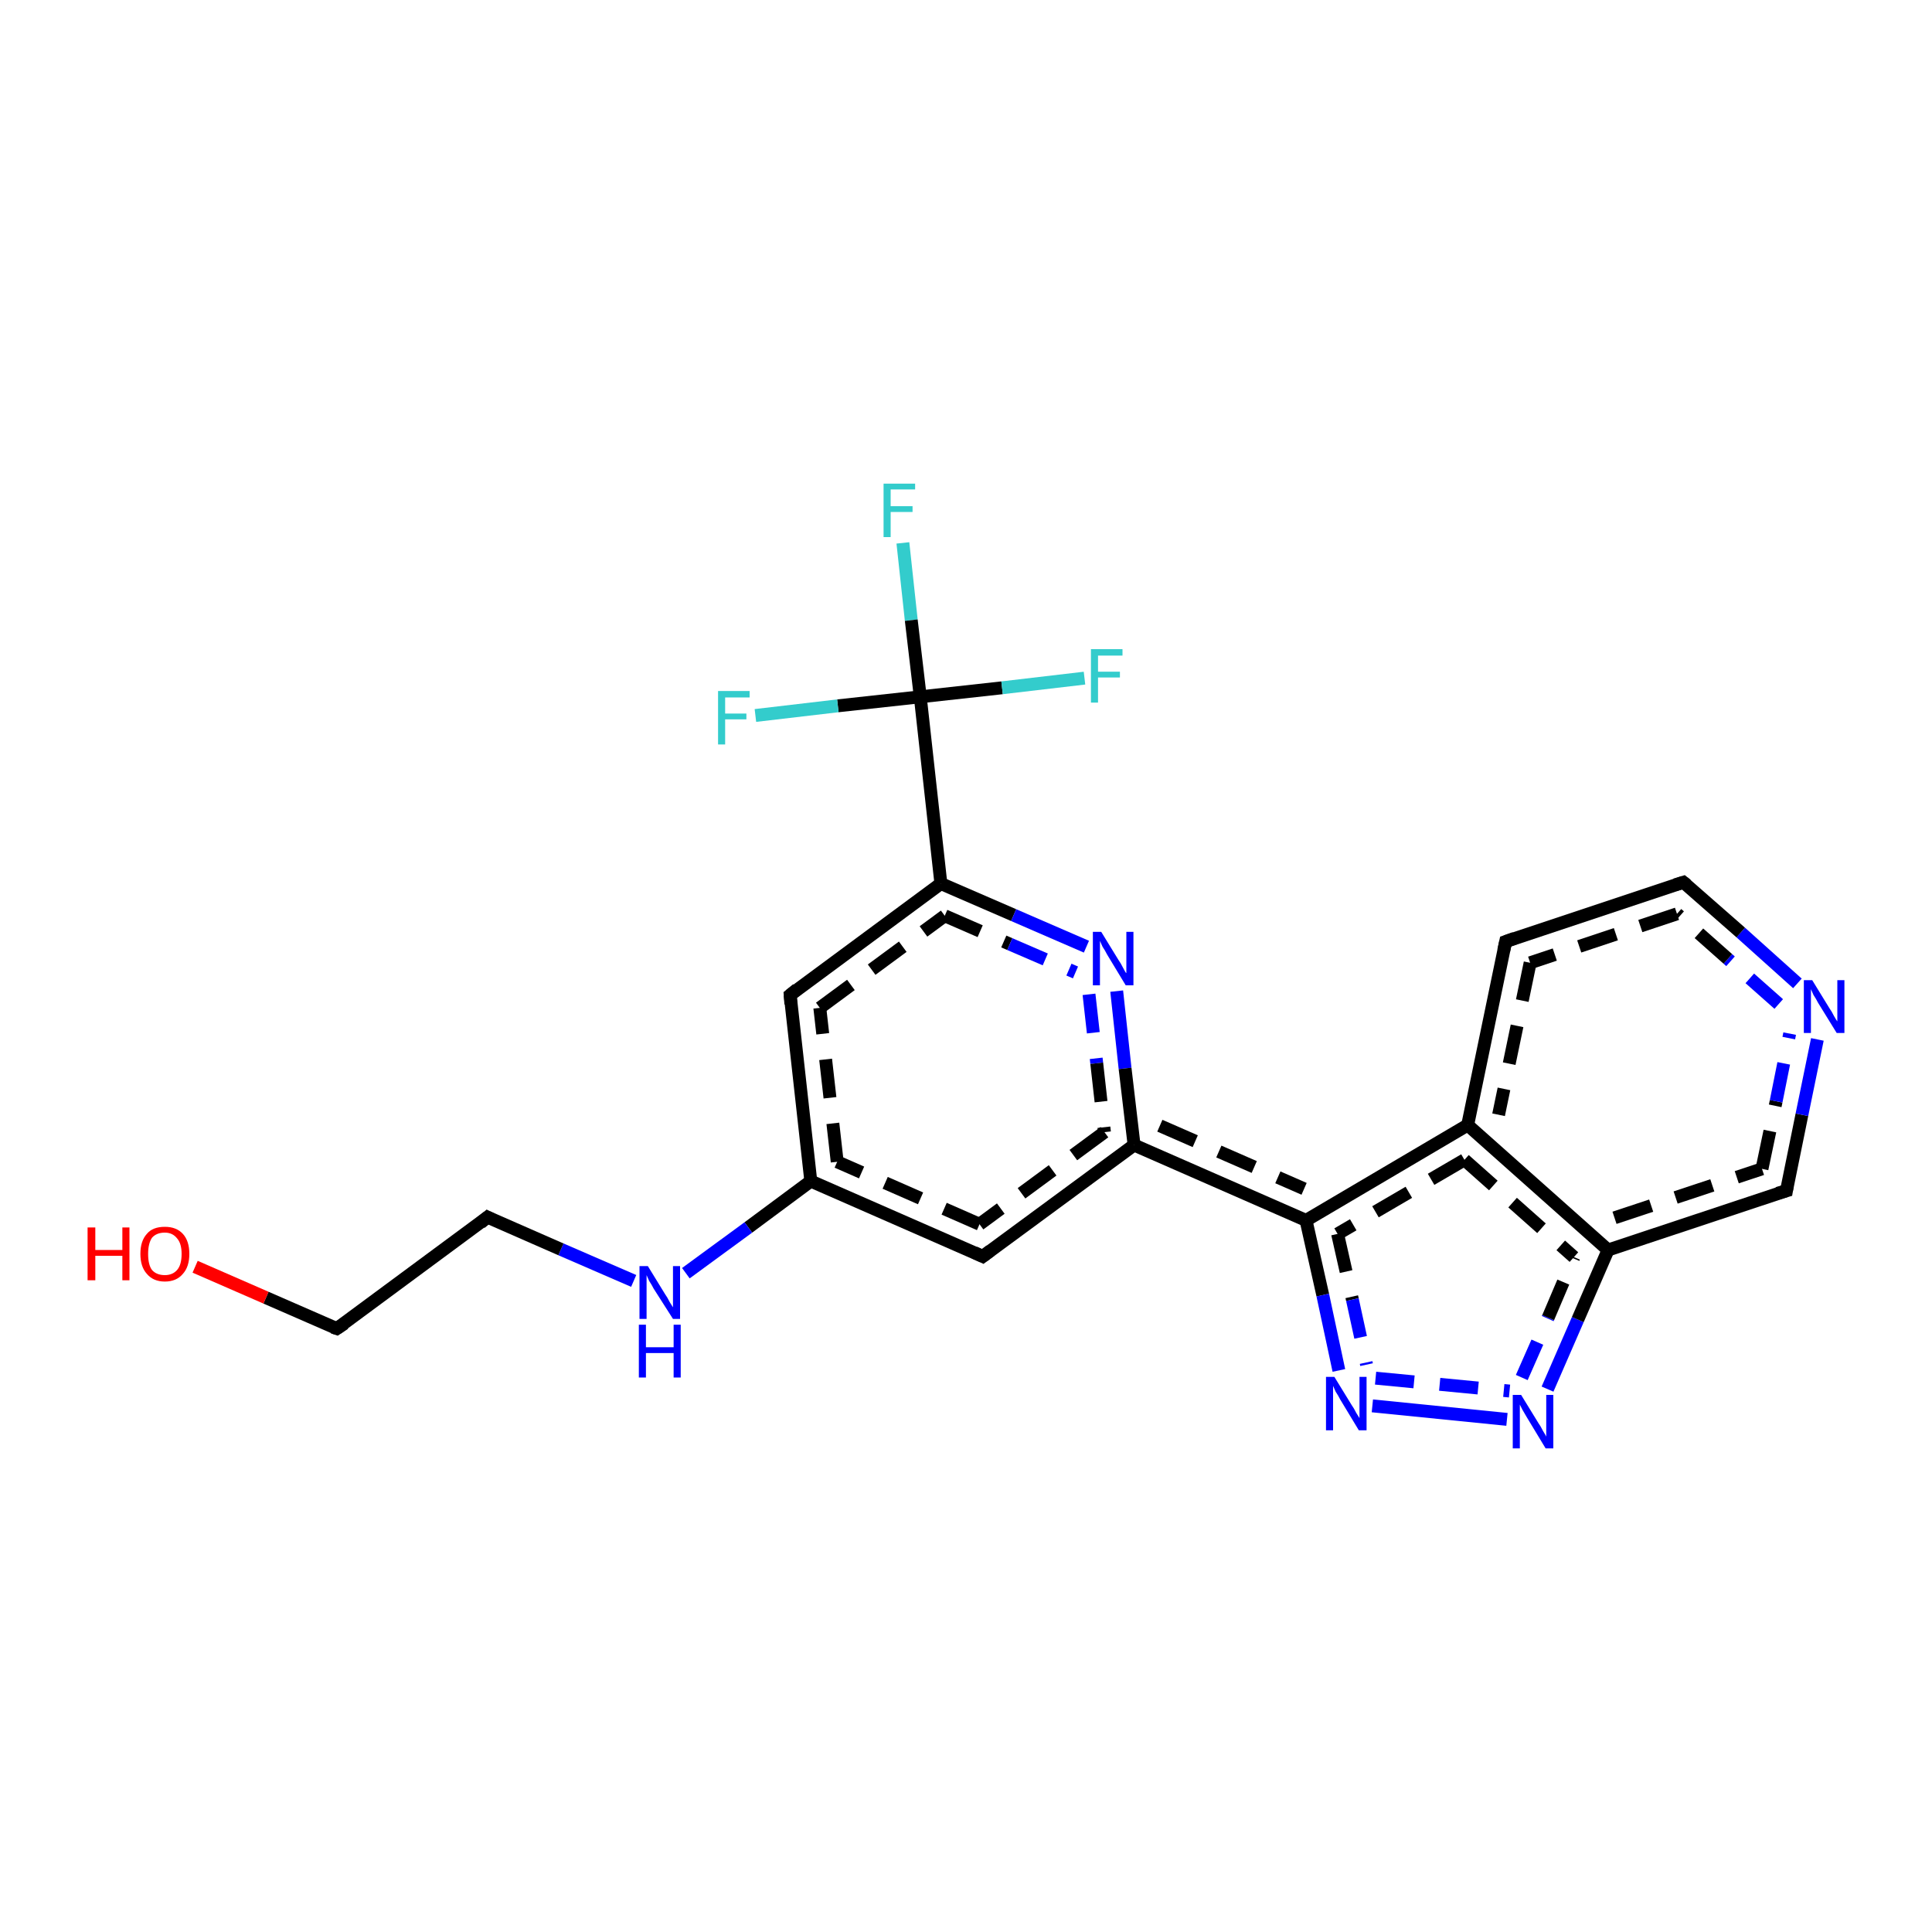 <?xml version='1.0' encoding='iso-8859-1'?>
<svg version='1.1' baseProfile='full'
              xmlns='http://www.w3.org/2000/svg'
                      xmlns:rdkit='http://www.rdkit.org/xml'
                      xmlns:xlink='http://www.w3.org/1999/xlink'
                  xml:space='preserve'
width='300px' height='300px' viewBox='0 0 300 300'>
<!-- END OF HEADER -->
<rect style='opacity:1.0;fill:#FFFFFF;stroke:none' width='300.0' height='300.0' x='0.0' y='0.0'> </rect>
<path class='bond-0 atom-0 atom-1' d='M 140.2,84.3 L 141.5,96.3' style='fill:none;fill-rule:evenodd;stroke:#33CCCC;stroke-width:2.0px;stroke-linecap:butt;stroke-linejoin:miter;stroke-opacity:1' />
<path class='bond-0 atom-0 atom-1' d='M 141.5,96.3 L 142.9,108.2' style='fill:none;fill-rule:evenodd;stroke:#000000;stroke-width:2.0px;stroke-linecap:butt;stroke-linejoin:miter;stroke-opacity:1' />
<path class='bond-1 atom-1 atom-2' d='M 142.9,108.2 L 155.6,106.8' style='fill:none;fill-rule:evenodd;stroke:#000000;stroke-width:2.0px;stroke-linecap:butt;stroke-linejoin:miter;stroke-opacity:1' />
<path class='bond-1 atom-1 atom-2' d='M 155.6,106.8 L 168.4,105.3' style='fill:none;fill-rule:evenodd;stroke:#33CCCC;stroke-width:2.0px;stroke-linecap:butt;stroke-linejoin:miter;stroke-opacity:1' />
<path class='bond-2 atom-1 atom-3' d='M 142.9,108.2 L 130.1,109.6' style='fill:none;fill-rule:evenodd;stroke:#000000;stroke-width:2.0px;stroke-linecap:butt;stroke-linejoin:miter;stroke-opacity:1' />
<path class='bond-2 atom-1 atom-3' d='M 130.1,109.6 L 117.3,111.1' style='fill:none;fill-rule:evenodd;stroke:#33CCCC;stroke-width:2.0px;stroke-linecap:butt;stroke-linejoin:miter;stroke-opacity:1' />
<path class='bond-3 atom-1 atom-4' d='M 142.9,108.2 L 146.1,137.2' style='fill:none;fill-rule:evenodd;stroke:#000000;stroke-width:2.0px;stroke-linecap:butt;stroke-linejoin:miter;stroke-opacity:1' />
<path class='bond-4 atom-4 atom-5' d='M 146.1,137.2 L 157.4,142.1' style='fill:none;fill-rule:evenodd;stroke:#000000;stroke-width:2.0px;stroke-linecap:butt;stroke-linejoin:miter;stroke-opacity:1' />
<path class='bond-4 atom-4 atom-5' d='M 157.4,142.1 L 168.7,147.0' style='fill:none;fill-rule:evenodd;stroke:#0000FF;stroke-width:2.0px;stroke-linecap:butt;stroke-linejoin:miter;stroke-opacity:1' />
<path class='bond-4 atom-4 atom-5' d='M 146.7,142.2 L 156.8,146.6' style='fill:none;fill-rule:evenodd;stroke:#000000;stroke-width:2.0px;stroke-linecap:butt;stroke-linejoin:miter;stroke-opacity:1;stroke-dasharray:6,4' />
<path class='bond-4 atom-4 atom-5' d='M 156.8,146.6 L 167.0,151.0' style='fill:none;fill-rule:evenodd;stroke:#0000FF;stroke-width:2.0px;stroke-linecap:butt;stroke-linejoin:miter;stroke-opacity:1;stroke-dasharray:6,4' />
<path class='bond-5 atom-5 atom-6' d='M 173.4,153.9 L 174.7,165.9' style='fill:none;fill-rule:evenodd;stroke:#0000FF;stroke-width:2.0px;stroke-linecap:butt;stroke-linejoin:miter;stroke-opacity:1' />
<path class='bond-5 atom-5 atom-6' d='M 174.7,165.9 L 176.1,177.8' style='fill:none;fill-rule:evenodd;stroke:#000000;stroke-width:2.0px;stroke-linecap:butt;stroke-linejoin:miter;stroke-opacity:1' />
<path class='bond-5 atom-5 atom-6' d='M 169.1,154.4 L 170.3,165.1' style='fill:none;fill-rule:evenodd;stroke:#0000FF;stroke-width:2.0px;stroke-linecap:butt;stroke-linejoin:miter;stroke-opacity:1;stroke-dasharray:6,4' />
<path class='bond-5 atom-5 atom-6' d='M 170.3,165.1 L 171.5,175.8' style='fill:none;fill-rule:evenodd;stroke:#000000;stroke-width:2.0px;stroke-linecap:butt;stroke-linejoin:miter;stroke-opacity:1;stroke-dasharray:6,4' />
<path class='bond-6 atom-6 atom-7' d='M 176.1,177.8 L 202.8,189.5' style='fill:none;fill-rule:evenodd;stroke:#000000;stroke-width:2.0px;stroke-linecap:butt;stroke-linejoin:miter;stroke-opacity:1' />
<path class='bond-6 atom-6 atom-7' d='M 180.1,174.8 L 202.5,184.6' style='fill:none;fill-rule:evenodd;stroke:#000000;stroke-width:2.0px;stroke-linecap:butt;stroke-linejoin:miter;stroke-opacity:1;stroke-dasharray:6,4' />
<path class='bond-7 atom-7 atom-8' d='M 202.8,189.5 L 205.4,201.1' style='fill:none;fill-rule:evenodd;stroke:#000000;stroke-width:2.0px;stroke-linecap:butt;stroke-linejoin:miter;stroke-opacity:1' />
<path class='bond-7 atom-7 atom-8' d='M 205.4,201.1 L 207.9,212.8' style='fill:none;fill-rule:evenodd;stroke:#0000FF;stroke-width:2.0px;stroke-linecap:butt;stroke-linejoin:miter;stroke-opacity:1' />
<path class='bond-7 atom-7 atom-8' d='M 207.7,191.6 L 210.0,201.8' style='fill:none;fill-rule:evenodd;stroke:#000000;stroke-width:2.0px;stroke-linecap:butt;stroke-linejoin:miter;stroke-opacity:1;stroke-dasharray:6,4' />
<path class='bond-7 atom-7 atom-8' d='M 210.0,201.8 L 212.2,211.9' style='fill:none;fill-rule:evenodd;stroke:#0000FF;stroke-width:2.0px;stroke-linecap:butt;stroke-linejoin:miter;stroke-opacity:1;stroke-dasharray:6,4' />
<path class='bond-8 atom-8 atom-9' d='M 213.1,218.3 L 234.0,220.4' style='fill:none;fill-rule:evenodd;stroke:#0000FF;stroke-width:2.0px;stroke-linecap:butt;stroke-linejoin:miter;stroke-opacity:1' />
<path class='bond-8 atom-8 atom-9' d='M 213.6,214.0 L 234.4,216.0' style='fill:none;fill-rule:evenodd;stroke:#0000FF;stroke-width:2.0px;stroke-linecap:butt;stroke-linejoin:miter;stroke-opacity:1;stroke-dasharray:6,4' />
<path class='bond-9 atom-9 atom-10' d='M 240.3,215.7 L 245.0,204.9' style='fill:none;fill-rule:evenodd;stroke:#0000FF;stroke-width:2.0px;stroke-linecap:butt;stroke-linejoin:miter;stroke-opacity:1' />
<path class='bond-9 atom-9 atom-10' d='M 245.0,204.9 L 249.7,194.1' style='fill:none;fill-rule:evenodd;stroke:#000000;stroke-width:2.0px;stroke-linecap:butt;stroke-linejoin:miter;stroke-opacity:1' />
<path class='bond-9 atom-9 atom-10' d='M 236.3,213.9 L 240.4,204.6' style='fill:none;fill-rule:evenodd;stroke:#0000FF;stroke-width:2.0px;stroke-linecap:butt;stroke-linejoin:miter;stroke-opacity:1;stroke-dasharray:6,4' />
<path class='bond-9 atom-9 atom-10' d='M 240.4,204.6 L 244.4,195.2' style='fill:none;fill-rule:evenodd;stroke:#000000;stroke-width:2.0px;stroke-linecap:butt;stroke-linejoin:miter;stroke-opacity:1;stroke-dasharray:6,4' />
<path class='bond-10 atom-10 atom-11' d='M 249.7,194.1 L 277.4,184.9' style='fill:none;fill-rule:evenodd;stroke:#000000;stroke-width:2.0px;stroke-linecap:butt;stroke-linejoin:miter;stroke-opacity:1' />
<path class='bond-10 atom-10 atom-11' d='M 250.7,189.1 L 273.6,181.5' style='fill:none;fill-rule:evenodd;stroke:#000000;stroke-width:2.0px;stroke-linecap:butt;stroke-linejoin:miter;stroke-opacity:1;stroke-dasharray:6,4' />
<path class='bond-11 atom-11 atom-12' d='M 277.4,184.9 L 279.8,173.1' style='fill:none;fill-rule:evenodd;stroke:#000000;stroke-width:2.0px;stroke-linecap:butt;stroke-linejoin:miter;stroke-opacity:1' />
<path class='bond-11 atom-11 atom-12' d='M 279.8,173.1 L 282.2,161.4' style='fill:none;fill-rule:evenodd;stroke:#0000FF;stroke-width:2.0px;stroke-linecap:butt;stroke-linejoin:miter;stroke-opacity:1' />
<path class='bond-11 atom-11 atom-12' d='M 273.6,181.5 L 275.8,171.0' style='fill:none;fill-rule:evenodd;stroke:#000000;stroke-width:2.0px;stroke-linecap:butt;stroke-linejoin:miter;stroke-opacity:1;stroke-dasharray:6,4' />
<path class='bond-11 atom-11 atom-12' d='M 275.8,171.0 L 277.9,160.5' style='fill:none;fill-rule:evenodd;stroke:#0000FF;stroke-width:2.0px;stroke-linecap:butt;stroke-linejoin:miter;stroke-opacity:1;stroke-dasharray:6,4' />
<path class='bond-12 atom-12 atom-13' d='M 279.1,152.7 L 270.3,144.8' style='fill:none;fill-rule:evenodd;stroke:#0000FF;stroke-width:2.0px;stroke-linecap:butt;stroke-linejoin:miter;stroke-opacity:1' />
<path class='bond-12 atom-12 atom-13' d='M 270.3,144.8 L 261.4,137.0' style='fill:none;fill-rule:evenodd;stroke:#000000;stroke-width:2.0px;stroke-linecap:butt;stroke-linejoin:miter;stroke-opacity:1' />
<path class='bond-12 atom-12 atom-13' d='M 276.2,155.9 L 268.3,148.9' style='fill:none;fill-rule:evenodd;stroke:#0000FF;stroke-width:2.0px;stroke-linecap:butt;stroke-linejoin:miter;stroke-opacity:1;stroke-dasharray:6,4' />
<path class='bond-12 atom-12 atom-13' d='M 268.3,148.9 L 260.4,141.9' style='fill:none;fill-rule:evenodd;stroke:#000000;stroke-width:2.0px;stroke-linecap:butt;stroke-linejoin:miter;stroke-opacity:1;stroke-dasharray:6,4' />
<path class='bond-13 atom-13 atom-14' d='M 261.4,137.0 L 233.8,146.2' style='fill:none;fill-rule:evenodd;stroke:#000000;stroke-width:2.0px;stroke-linecap:butt;stroke-linejoin:miter;stroke-opacity:1' />
<path class='bond-13 atom-13 atom-14' d='M 260.4,141.9 L 237.6,149.5' style='fill:none;fill-rule:evenodd;stroke:#000000;stroke-width:2.0px;stroke-linecap:butt;stroke-linejoin:miter;stroke-opacity:1;stroke-dasharray:6,4' />
<path class='bond-14 atom-14 atom-15' d='M 233.8,146.2 L 227.9,174.7' style='fill:none;fill-rule:evenodd;stroke:#000000;stroke-width:2.0px;stroke-linecap:butt;stroke-linejoin:miter;stroke-opacity:1' />
<path class='bond-14 atom-14 atom-15' d='M 237.6,149.5 L 232.7,173.1' style='fill:none;fill-rule:evenodd;stroke:#000000;stroke-width:2.0px;stroke-linecap:butt;stroke-linejoin:miter;stroke-opacity:1;stroke-dasharray:6,4' />
<path class='bond-15 atom-6 atom-16' d='M 176.1,177.8 L 152.6,195.1' style='fill:none;fill-rule:evenodd;stroke:#000000;stroke-width:2.0px;stroke-linecap:butt;stroke-linejoin:miter;stroke-opacity:1' />
<path class='bond-15 atom-6 atom-16' d='M 171.5,175.8 L 152.1,190.1' style='fill:none;fill-rule:evenodd;stroke:#000000;stroke-width:2.0px;stroke-linecap:butt;stroke-linejoin:miter;stroke-opacity:1;stroke-dasharray:6,4' />
<path class='bond-16 atom-16 atom-17' d='M 152.6,195.1 L 125.9,183.4' style='fill:none;fill-rule:evenodd;stroke:#000000;stroke-width:2.0px;stroke-linecap:butt;stroke-linejoin:miter;stroke-opacity:1' />
<path class='bond-16 atom-16 atom-17' d='M 152.1,190.1 L 130.0,180.4' style='fill:none;fill-rule:evenodd;stroke:#000000;stroke-width:2.0px;stroke-linecap:butt;stroke-linejoin:miter;stroke-opacity:1;stroke-dasharray:6,4' />
<path class='bond-17 atom-17 atom-18' d='M 125.9,183.4 L 116.2,190.6' style='fill:none;fill-rule:evenodd;stroke:#000000;stroke-width:2.0px;stroke-linecap:butt;stroke-linejoin:miter;stroke-opacity:1' />
<path class='bond-17 atom-17 atom-18' d='M 116.2,190.6 L 106.5,197.7' style='fill:none;fill-rule:evenodd;stroke:#0000FF;stroke-width:2.0px;stroke-linecap:butt;stroke-linejoin:miter;stroke-opacity:1' />
<path class='bond-18 atom-18 atom-19' d='M 98.4,198.9 L 87.1,194.0' style='fill:none;fill-rule:evenodd;stroke:#0000FF;stroke-width:2.0px;stroke-linecap:butt;stroke-linejoin:miter;stroke-opacity:1' />
<path class='bond-18 atom-18 atom-19' d='M 87.1,194.0 L 75.7,189.0' style='fill:none;fill-rule:evenodd;stroke:#000000;stroke-width:2.0px;stroke-linecap:butt;stroke-linejoin:miter;stroke-opacity:1' />
<path class='bond-19 atom-19 atom-20' d='M 75.7,189.0 L 52.3,206.3' style='fill:none;fill-rule:evenodd;stroke:#000000;stroke-width:2.0px;stroke-linecap:butt;stroke-linejoin:miter;stroke-opacity:1' />
<path class='bond-20 atom-20 atom-21' d='M 52.3,206.3 L 41.3,201.5' style='fill:none;fill-rule:evenodd;stroke:#000000;stroke-width:2.0px;stroke-linecap:butt;stroke-linejoin:miter;stroke-opacity:1' />
<path class='bond-20 atom-20 atom-21' d='M 41.3,201.5 L 30.3,196.7' style='fill:none;fill-rule:evenodd;stroke:#FF0000;stroke-width:2.0px;stroke-linecap:butt;stroke-linejoin:miter;stroke-opacity:1' />
<path class='bond-21 atom-17 atom-22' d='M 125.9,183.4 L 122.7,154.5' style='fill:none;fill-rule:evenodd;stroke:#000000;stroke-width:2.0px;stroke-linecap:butt;stroke-linejoin:miter;stroke-opacity:1' />
<path class='bond-21 atom-17 atom-22' d='M 130.0,180.4 L 127.3,156.5' style='fill:none;fill-rule:evenodd;stroke:#000000;stroke-width:2.0px;stroke-linecap:butt;stroke-linejoin:miter;stroke-opacity:1;stroke-dasharray:6,4' />
<path class='bond-22 atom-15 atom-10' d='M 227.9,174.7 L 249.7,194.1' style='fill:none;fill-rule:evenodd;stroke:#000000;stroke-width:2.0px;stroke-linecap:butt;stroke-linejoin:miter;stroke-opacity:1' />
<path class='bond-22 atom-15 atom-10' d='M 227.4,180.1 L 244.4,195.2' style='fill:none;fill-rule:evenodd;stroke:#000000;stroke-width:2.0px;stroke-linecap:butt;stroke-linejoin:miter;stroke-opacity:1;stroke-dasharray:6,4' />
<path class='bond-23 atom-15 atom-7' d='M 227.9,174.7 L 202.8,189.5' style='fill:none;fill-rule:evenodd;stroke:#000000;stroke-width:2.0px;stroke-linecap:butt;stroke-linejoin:miter;stroke-opacity:1' />
<path class='bond-23 atom-15 atom-7' d='M 227.4,180.1 L 207.7,191.6' style='fill:none;fill-rule:evenodd;stroke:#000000;stroke-width:2.0px;stroke-linecap:butt;stroke-linejoin:miter;stroke-opacity:1;stroke-dasharray:6,4' />
<path class='bond-24 atom-22 atom-4' d='M 122.7,154.5 L 146.1,137.2' style='fill:none;fill-rule:evenodd;stroke:#000000;stroke-width:2.0px;stroke-linecap:butt;stroke-linejoin:miter;stroke-opacity:1' />
<path class='bond-24 atom-22 atom-4' d='M 127.3,156.5 L 146.7,142.2' style='fill:none;fill-rule:evenodd;stroke:#000000;stroke-width:2.0px;stroke-linecap:butt;stroke-linejoin:miter;stroke-opacity:1;stroke-dasharray:6,4' />
<path d='M 276.0,185.3 L 277.4,184.9 L 277.5,184.3' style='fill:none;stroke:#000000;stroke-width:2.0px;stroke-linecap:butt;stroke-linejoin:miter;stroke-opacity:1;' />
<path d='M 261.9,137.4 L 261.4,137.0 L 260.1,137.4' style='fill:none;stroke:#000000;stroke-width:2.0px;stroke-linecap:butt;stroke-linejoin:miter;stroke-opacity:1;' />
<path d='M 235.2,145.7 L 233.8,146.2 L 233.5,147.6' style='fill:none;stroke:#000000;stroke-width:2.0px;stroke-linecap:butt;stroke-linejoin:miter;stroke-opacity:1;' />
<path d='M 153.8,194.2 L 152.6,195.1 L 151.3,194.5' style='fill:none;stroke:#000000;stroke-width:2.0px;stroke-linecap:butt;stroke-linejoin:miter;stroke-opacity:1;' />
<path d='M 76.3,189.3 L 75.7,189.0 L 74.6,189.9' style='fill:none;stroke:#000000;stroke-width:2.0px;stroke-linecap:butt;stroke-linejoin:miter;stroke-opacity:1;' />
<path d='M 53.5,205.5 L 52.3,206.3 L 51.7,206.1' style='fill:none;stroke:#000000;stroke-width:2.0px;stroke-linecap:butt;stroke-linejoin:miter;stroke-opacity:1;' />
<path d='M 122.8,155.9 L 122.7,154.5 L 123.8,153.6' style='fill:none;stroke:#000000;stroke-width:2.0px;stroke-linecap:butt;stroke-linejoin:miter;stroke-opacity:1;' />
<path class='atom-0' d='M 137.2 75.1
L 142.1 75.1
L 142.1 76.0
L 138.3 76.0
L 138.3 78.6
L 141.7 78.6
L 141.7 79.5
L 138.3 79.5
L 138.3 83.4
L 137.2 83.4
L 137.2 75.1
' fill='#33CCCC'/>
<path class='atom-2' d='M 169.4 100.8
L 174.3 100.8
L 174.3 101.8
L 170.5 101.8
L 170.5 104.3
L 173.9 104.3
L 173.9 105.2
L 170.5 105.2
L 170.5 109.1
L 169.4 109.1
L 169.4 100.8
' fill='#33CCCC'/>
<path class='atom-3' d='M 111.5 107.3
L 116.4 107.3
L 116.4 108.3
L 112.6 108.3
L 112.6 110.8
L 115.9 110.8
L 115.9 111.7
L 112.6 111.7
L 112.6 115.6
L 111.5 115.6
L 111.5 107.3
' fill='#33CCCC'/>
<path class='atom-5' d='M 171.0 144.7
L 173.7 149.1
Q 174.0 149.5, 174.4 150.3
Q 174.8 151.1, 174.9 151.1
L 174.9 144.7
L 176.0 144.7
L 176.0 153.0
L 174.8 153.0
L 171.9 148.2
Q 171.6 147.6, 171.2 147.0
Q 170.9 146.3, 170.8 146.1
L 170.8 153.0
L 169.7 153.0
L 169.7 144.7
L 171.0 144.7
' fill='#0000FF'/>
<path class='atom-8' d='M 207.2 213.8
L 209.9 218.2
Q 210.2 218.6, 210.6 219.4
Q 211.1 220.2, 211.1 220.2
L 211.1 213.8
L 212.2 213.8
L 212.2 222.1
L 211.0 222.1
L 208.1 217.3
Q 207.8 216.7, 207.4 216.1
Q 207.1 215.4, 207.0 215.2
L 207.0 222.1
L 205.9 222.1
L 205.9 213.8
L 207.2 213.8
' fill='#0000FF'/>
<path class='atom-9' d='M 236.2 216.6
L 238.9 221.0
Q 239.2 221.4, 239.6 222.2
Q 240.1 223.0, 240.1 223.1
L 240.1 216.6
L 241.2 216.6
L 241.2 224.9
L 240.0 224.9
L 237.1 220.1
Q 236.8 219.6, 236.4 218.9
Q 236.1 218.3, 236.0 218.1
L 236.0 224.9
L 234.9 224.9
L 234.9 216.6
L 236.2 216.6
' fill='#0000FF'/>
<path class='atom-12' d='M 281.4 152.2
L 284.1 156.6
Q 284.4 157.0, 284.8 157.8
Q 285.2 158.5, 285.3 158.6
L 285.3 152.2
L 286.4 152.2
L 286.4 160.4
L 285.2 160.4
L 282.3 155.7
Q 282.0 155.1, 281.6 154.5
Q 281.3 153.8, 281.2 153.6
L 281.2 160.4
L 280.1 160.4
L 280.1 152.2
L 281.4 152.2
' fill='#0000FF'/>
<path class='atom-18' d='M 100.6 196.6
L 103.3 201.0
Q 103.6 201.4, 104.0 202.2
Q 104.5 203.0, 104.5 203.0
L 104.5 196.6
L 105.6 196.6
L 105.6 204.8
L 104.5 204.8
L 101.5 200.1
Q 101.2 199.5, 100.8 198.9
Q 100.5 198.2, 100.4 198.0
L 100.4 204.8
L 99.3 204.8
L 99.3 196.6
L 100.6 196.6
' fill='#0000FF'/>
<path class='atom-18' d='M 99.2 205.7
L 100.3 205.7
L 100.3 209.2
L 104.6 209.2
L 104.6 205.7
L 105.7 205.7
L 105.7 213.9
L 104.6 213.9
L 104.6 210.1
L 100.3 210.1
L 100.3 213.9
L 99.2 213.9
L 99.2 205.7
' fill='#0000FF'/>
<path class='atom-21' d='M 13.6 190.6
L 14.8 190.6
L 14.8 194.1
L 19.0 194.1
L 19.0 190.6
L 20.1 190.6
L 20.1 198.8
L 19.0 198.8
L 19.0 195.0
L 14.8 195.0
L 14.8 198.8
L 13.6 198.8
L 13.6 190.6
' fill='#FF0000'/>
<path class='atom-21' d='M 21.8 194.7
Q 21.8 192.7, 22.8 191.6
Q 23.7 190.5, 25.6 190.5
Q 27.4 190.5, 28.4 191.6
Q 29.4 192.7, 29.4 194.7
Q 29.4 196.7, 28.4 197.8
Q 27.4 199.0, 25.6 199.0
Q 23.8 199.0, 22.8 197.8
Q 21.8 196.7, 21.8 194.7
M 25.6 198.0
Q 26.8 198.0, 27.5 197.2
Q 28.2 196.4, 28.2 194.7
Q 28.2 193.1, 27.5 192.3
Q 26.8 191.4, 25.6 191.4
Q 24.3 191.4, 23.6 192.2
Q 23.0 193.1, 23.0 194.7
Q 23.0 196.4, 23.6 197.2
Q 24.3 198.0, 25.6 198.0
' fill='#FF0000'/>
</svg>
